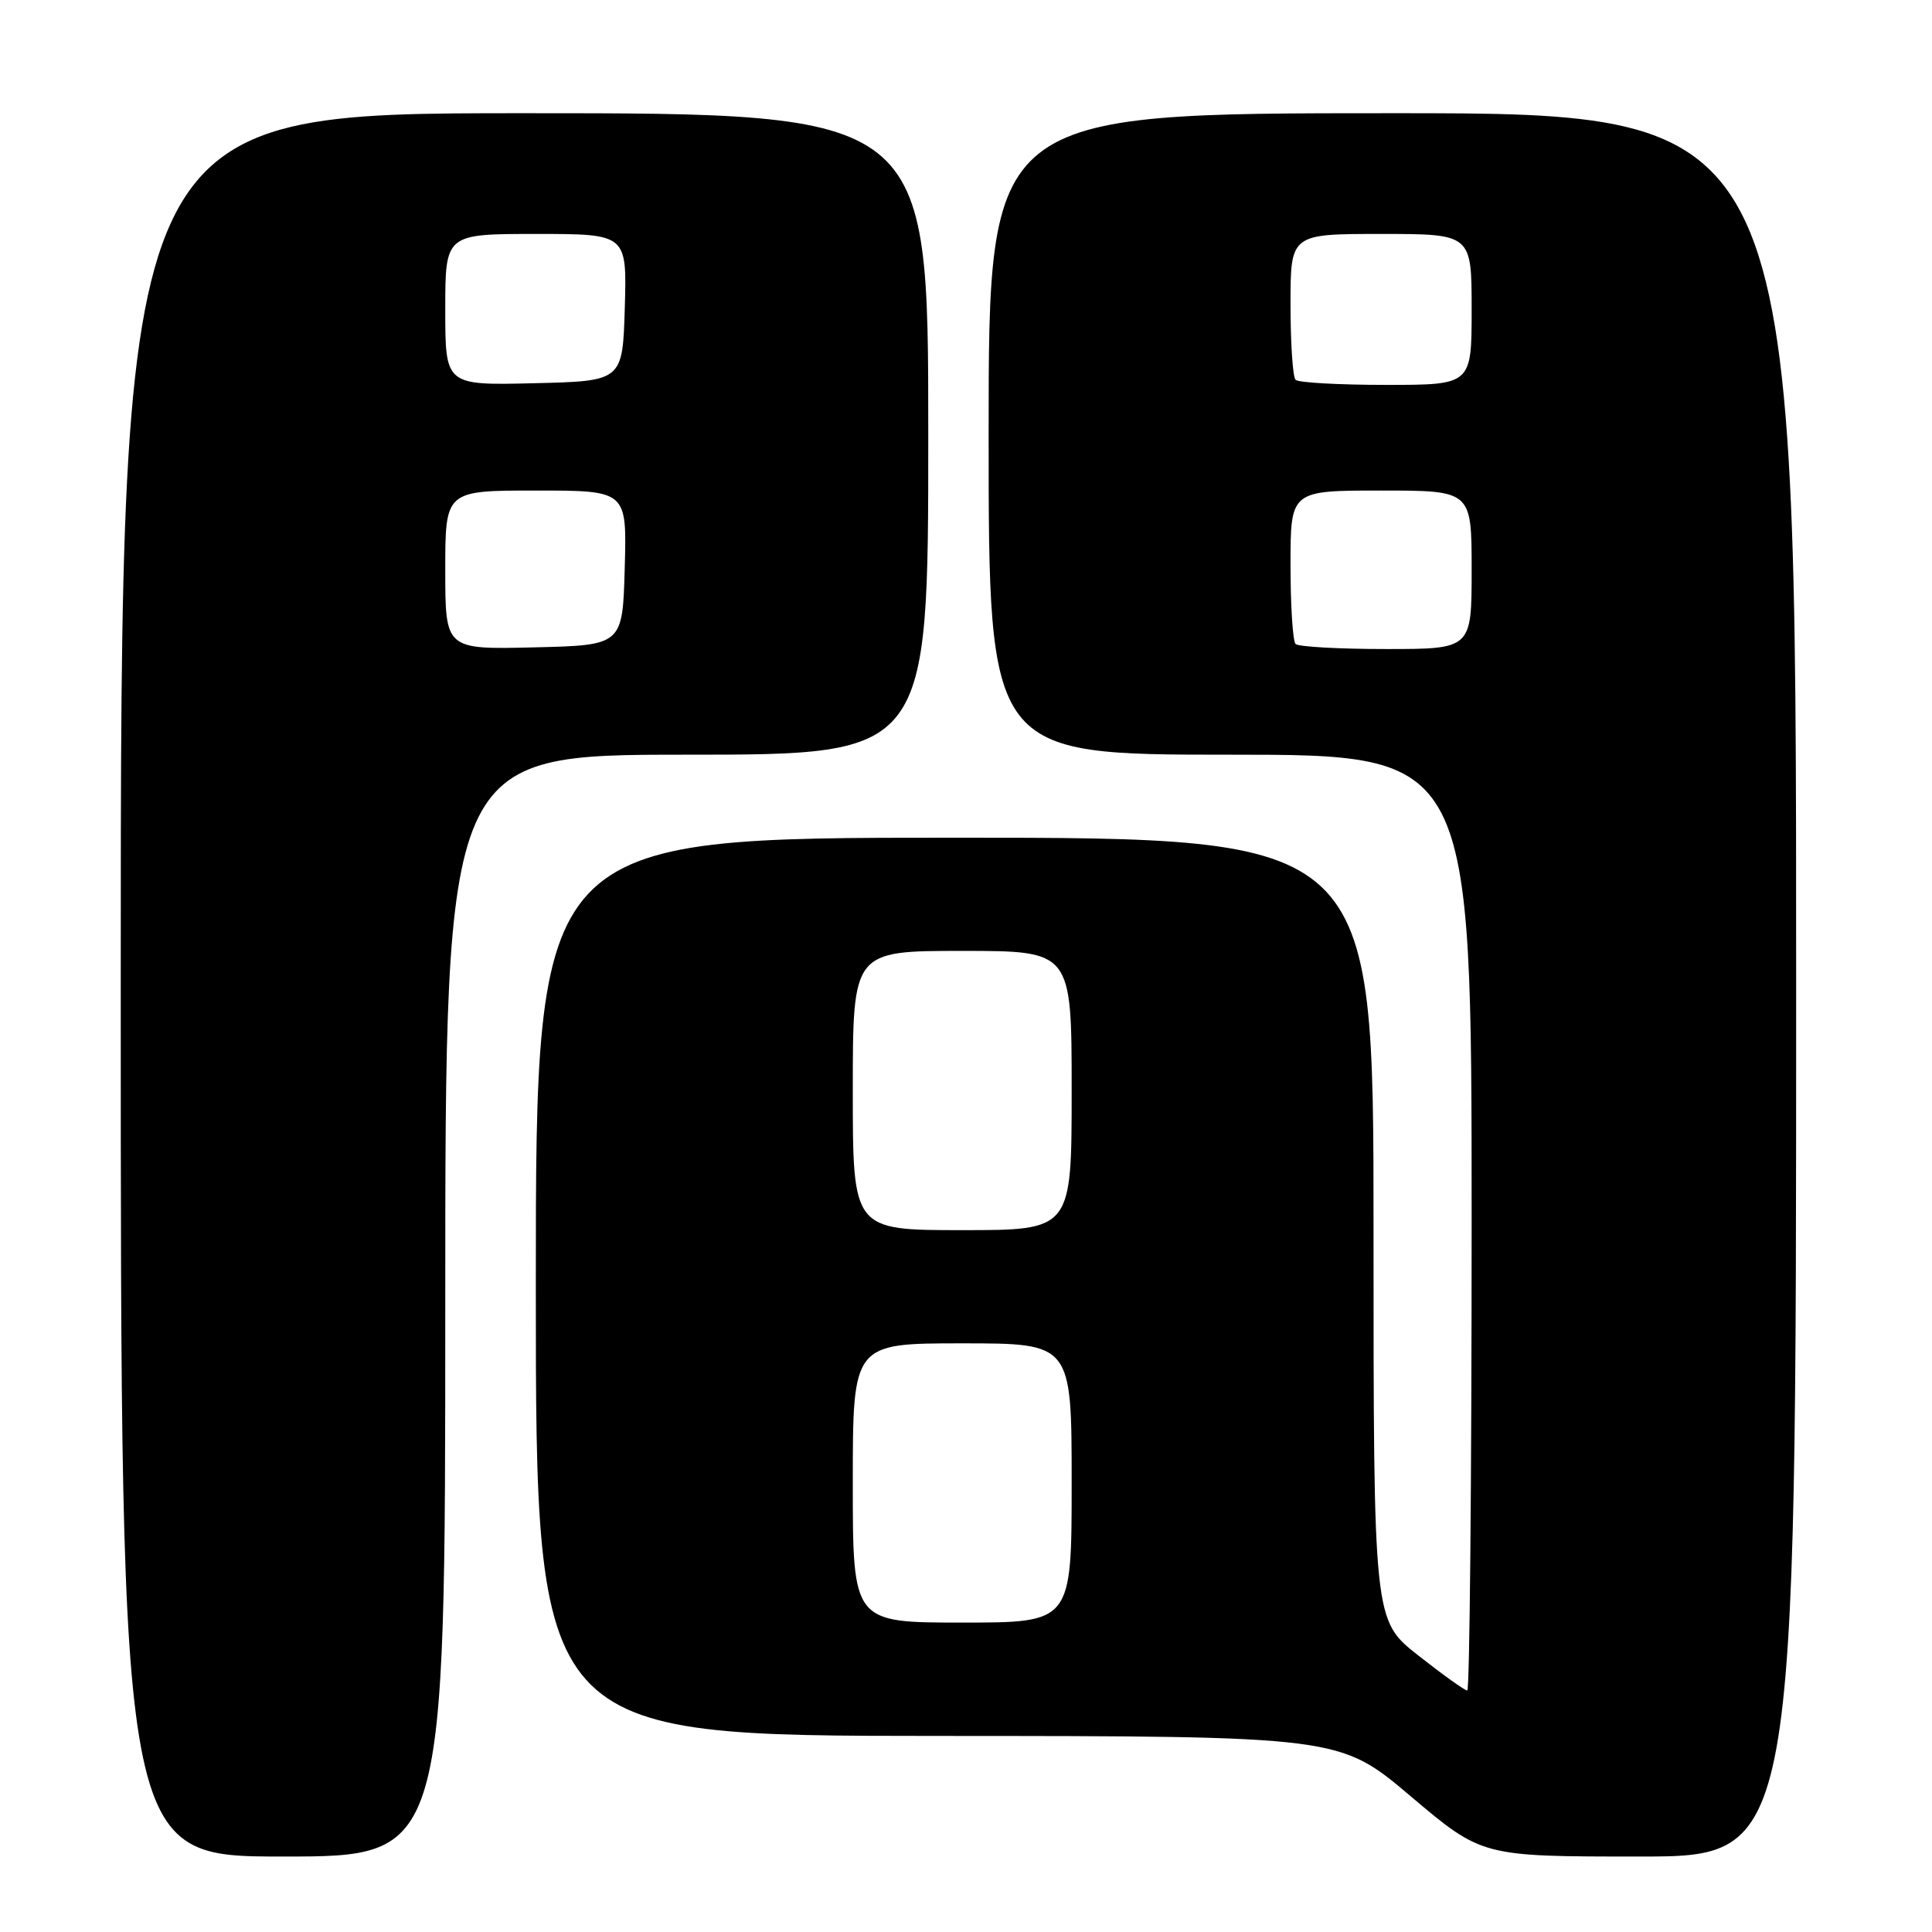 <?xml version="1.0" encoding="UTF-8" standalone="no"?>
<!DOCTYPE svg PUBLIC "-//W3C//DTD SVG 1.1//EN" "http://www.w3.org/Graphics/SVG/1.1/DTD/svg11.dtd" >
<svg xmlns="http://www.w3.org/2000/svg" xmlns:xlink="http://www.w3.org/1999/xlink" version="1.1" viewBox="0 0 256 256">
 <g >
 <path fill="currentColor"
d=" M 59.00 173.00 C 59.00 100.00 59.00 100.00 91.00 100.00 C 123.00 100.00 123.00 100.00 123.00 57.50 C 123.00 15.00 123.00 15.00 69.50 15.00 C 16.00 15.00 16.00 15.00 16.00 130.50 C 16.00 246.00 16.00 246.00 37.50 246.00 C 59.00 246.00 59.00 246.00 59.00 173.00 Z  M 238.00 130.50 C 238.00 15.00 238.00 15.00 184.50 15.00 C 131.00 15.00 131.00 15.00 131.00 57.50 C 131.00 100.00 131.00 100.00 163.00 100.00 C 195.00 100.00 195.00 100.00 195.00 162.00 C 195.00 196.10 194.74 224.00 194.42 224.00 C 194.09 224.00 191.17 221.91 187.92 219.35 C 182.00 214.70 182.00 214.70 182.00 162.85 C 182.00 111.00 182.00 111.00 126.50 111.00 C 71.00 111.00 71.00 111.00 71.00 170.50 C 71.00 230.00 71.00 230.00 124.25 230.02 C 177.50 230.04 177.50 230.04 186.93 238.02 C 196.37 246.00 196.37 246.00 217.18 246.00 C 238.00 246.00 238.00 246.00 238.00 130.50 Z  M 59.00 75.53 C 59.00 65.00 59.00 65.00 71.03 65.00 C 83.07 65.00 83.07 65.00 82.78 75.25 C 82.50 85.50 82.50 85.50 70.75 85.78 C 59.00 86.06 59.00 86.06 59.00 75.53 Z  M 59.00 41.03 C 59.00 31.00 59.00 31.00 71.04 31.00 C 83.07 31.00 83.07 31.00 82.79 40.75 C 82.50 50.50 82.50 50.50 70.75 50.78 C 59.00 51.06 59.00 51.06 59.00 41.03 Z  M 113.00 196.50 C 113.00 178.00 113.00 178.00 127.50 178.00 C 142.00 178.00 142.00 178.00 142.00 196.50 C 142.00 215.00 142.00 215.00 127.50 215.00 C 113.00 215.00 113.00 215.00 113.00 196.50 Z  M 113.00 144.50 C 113.00 126.00 113.00 126.00 127.50 126.00 C 142.00 126.00 142.00 126.00 142.00 144.50 C 142.00 163.00 142.00 163.00 127.50 163.00 C 113.00 163.00 113.00 163.00 113.00 144.50 Z  M 171.67 85.33 C 171.30 84.97 171.00 80.24 171.00 74.83 C 171.00 65.00 171.00 65.00 183.00 65.00 C 195.00 65.00 195.00 65.00 195.00 75.50 C 195.00 86.00 195.00 86.00 183.67 86.00 C 177.43 86.00 172.03 85.70 171.67 85.33 Z  M 171.67 50.33 C 171.30 49.97 171.00 45.47 171.00 40.33 C 171.00 31.00 171.00 31.00 183.00 31.00 C 195.00 31.00 195.00 31.00 195.00 41.00 C 195.00 51.00 195.00 51.00 183.67 51.00 C 177.43 51.00 172.03 50.70 171.67 50.33 Z "/>
</g>
</svg>